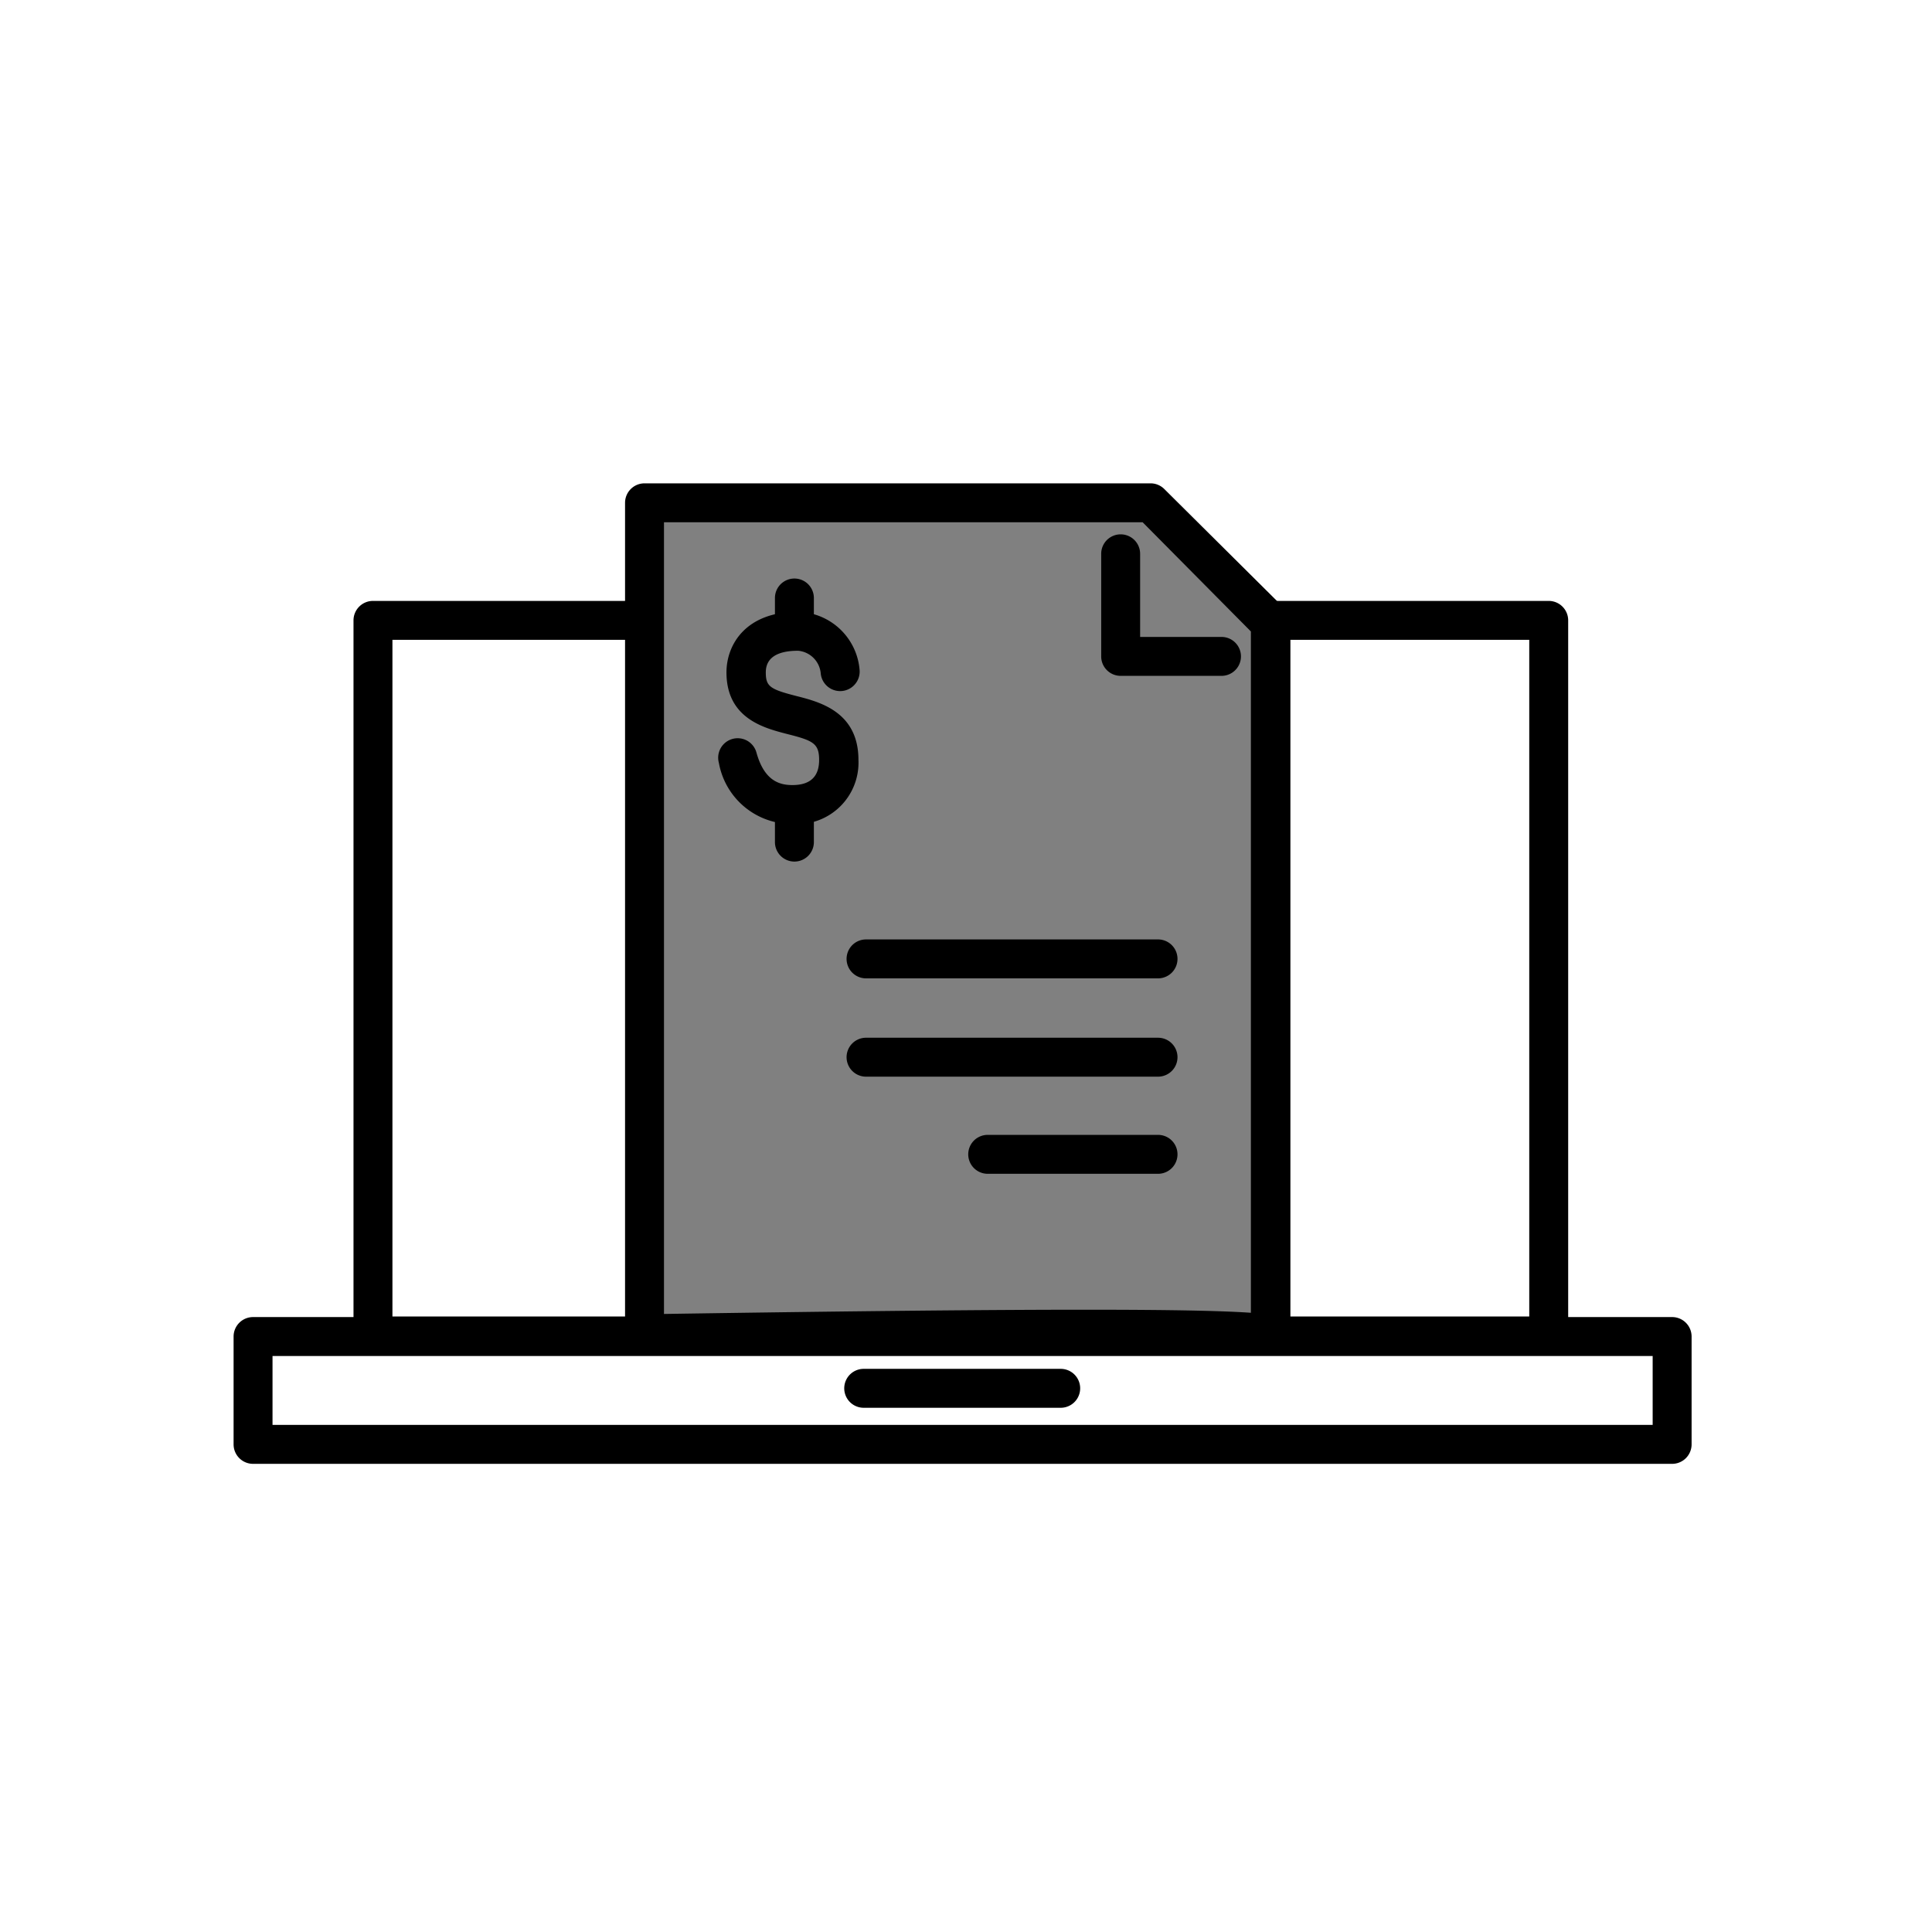 <svg class="triumph-svg-icon" xmlns="http://www.w3.org/2000/svg" width="1.38in" height="1.38in" viewBox="0 0 99.25 99.25">
  <defs>
    <style>
      .cls-1 {
        fill: #000000;
      }

      .cls-2 {
        fill: #808080;
      }
    </style>
  </defs>
  <g>
    <path class="cls-1" d="M79.56,69.63H19.16a1,1,0,0,1-1-1V31.87a1,1,0,0,1,1-1h60.4a1,1,0,0,1,1,1V68.63A1,1,0,0,1,79.56,69.63Zm-59.4-2h58.4V32.87H20.16Z"/>
    <path class="cls-1" d="M85.88,75.2H13a1,1,0,0,1-1-1V68.66a1,1,0,0,1,1-1h72.9a1,1,0,0,1,1,1V74.2A1,1,0,0,1,85.88,75.2ZM14,73.2h70.9V69.66H14Z"/>
    <g>
      <path class="cls-2" d="M65.26,68.52V32l-6.14-6.15h-26V68.52S64.76,68,65.26,68.52Z"/>
      <path class="cls-1" d="M65.26,69.52a1.1,1.1,0,0,1-.36-.07c-1.79-.29-20.35-.11-31.77.07a1,1,0,0,1-.72-.29,1,1,0,0,1-.3-.71V25.83a1,1,0,0,1,1-1h26a1,1,0,0,1,.7.29L66,31.27a1,1,0,0,1,.29.71V68.52a1,1,0,0,1-.61.92A1.09,1.09,0,0,1,65.26,69.52Zm-.7-.29Zm0,0ZM34.11,26.83V67.5c20.24-.31,27.47-.25,30.15-.06v-35L58.7,26.83Z"/>
    </g>
    <path class="cls-1" d="M62.75,34.72H57.57a1,1,0,0,1-1-1V28.45a1,1,0,1,1,2,0v4.27h4.18a1,1,0,0,1,0,2Z"/>
    <path class="cls-1" d="M59.49,55.31h-15a1,1,0,0,1,0-2h15a1,1,0,1,1,0,2Z"/>
    <path class="cls-1" d="M59.49,50.26h-15a1,1,0,0,1,0-2h15a1,1,0,0,1,0,2Z"/>
    <path class="cls-1" d="M59.49,60.3H50.74a1,1,0,1,1,0-2h8.75a1,1,0,0,1,0,2Z"/>
    <path class="cls-1" d="M40.71,42.33a3.81,3.81,0,0,1-3.78-3.14,1,1,0,1,1,1.93-.53c.41,1.48,1.21,1.67,1.85,1.67.91,0,1.37-.43,1.37-1.29s-.32-1-1.67-1.34c-1.15-.3-3.09-.79-3.09-3.16,0-1.43,1-3.11,3.66-3.11a3.25,3.25,0,0,1,3.18,3,1,1,0,1,1-2,.14A1.28,1.28,0,0,0,41,33.43c-1.1,0-1.66.38-1.66,1.11s.22.87,1.59,1.22c1.18.3,3.17.81,3.17,3.28A3.16,3.16,0,0,1,40.71,42.33Z"/>
    <path class="cls-1" d="M40.81,33.36a1,1,0,0,1-1-1V30.72a1,1,0,0,1,2,0v1.64A1,1,0,0,1,40.81,33.36Z"/>
    <path class="cls-1" d="M40.81,44.26a1,1,0,0,1-1-1V41.62a1,1,0,0,1,2,0v1.64A1,1,0,0,1,40.81,44.26Z"/>
    <path class="cls-1" d="M54.49,72.32H44.37a1,1,0,0,1,0-2H54.49a1,1,0,1,1,0,2Z"/>
  </g>
</svg>
